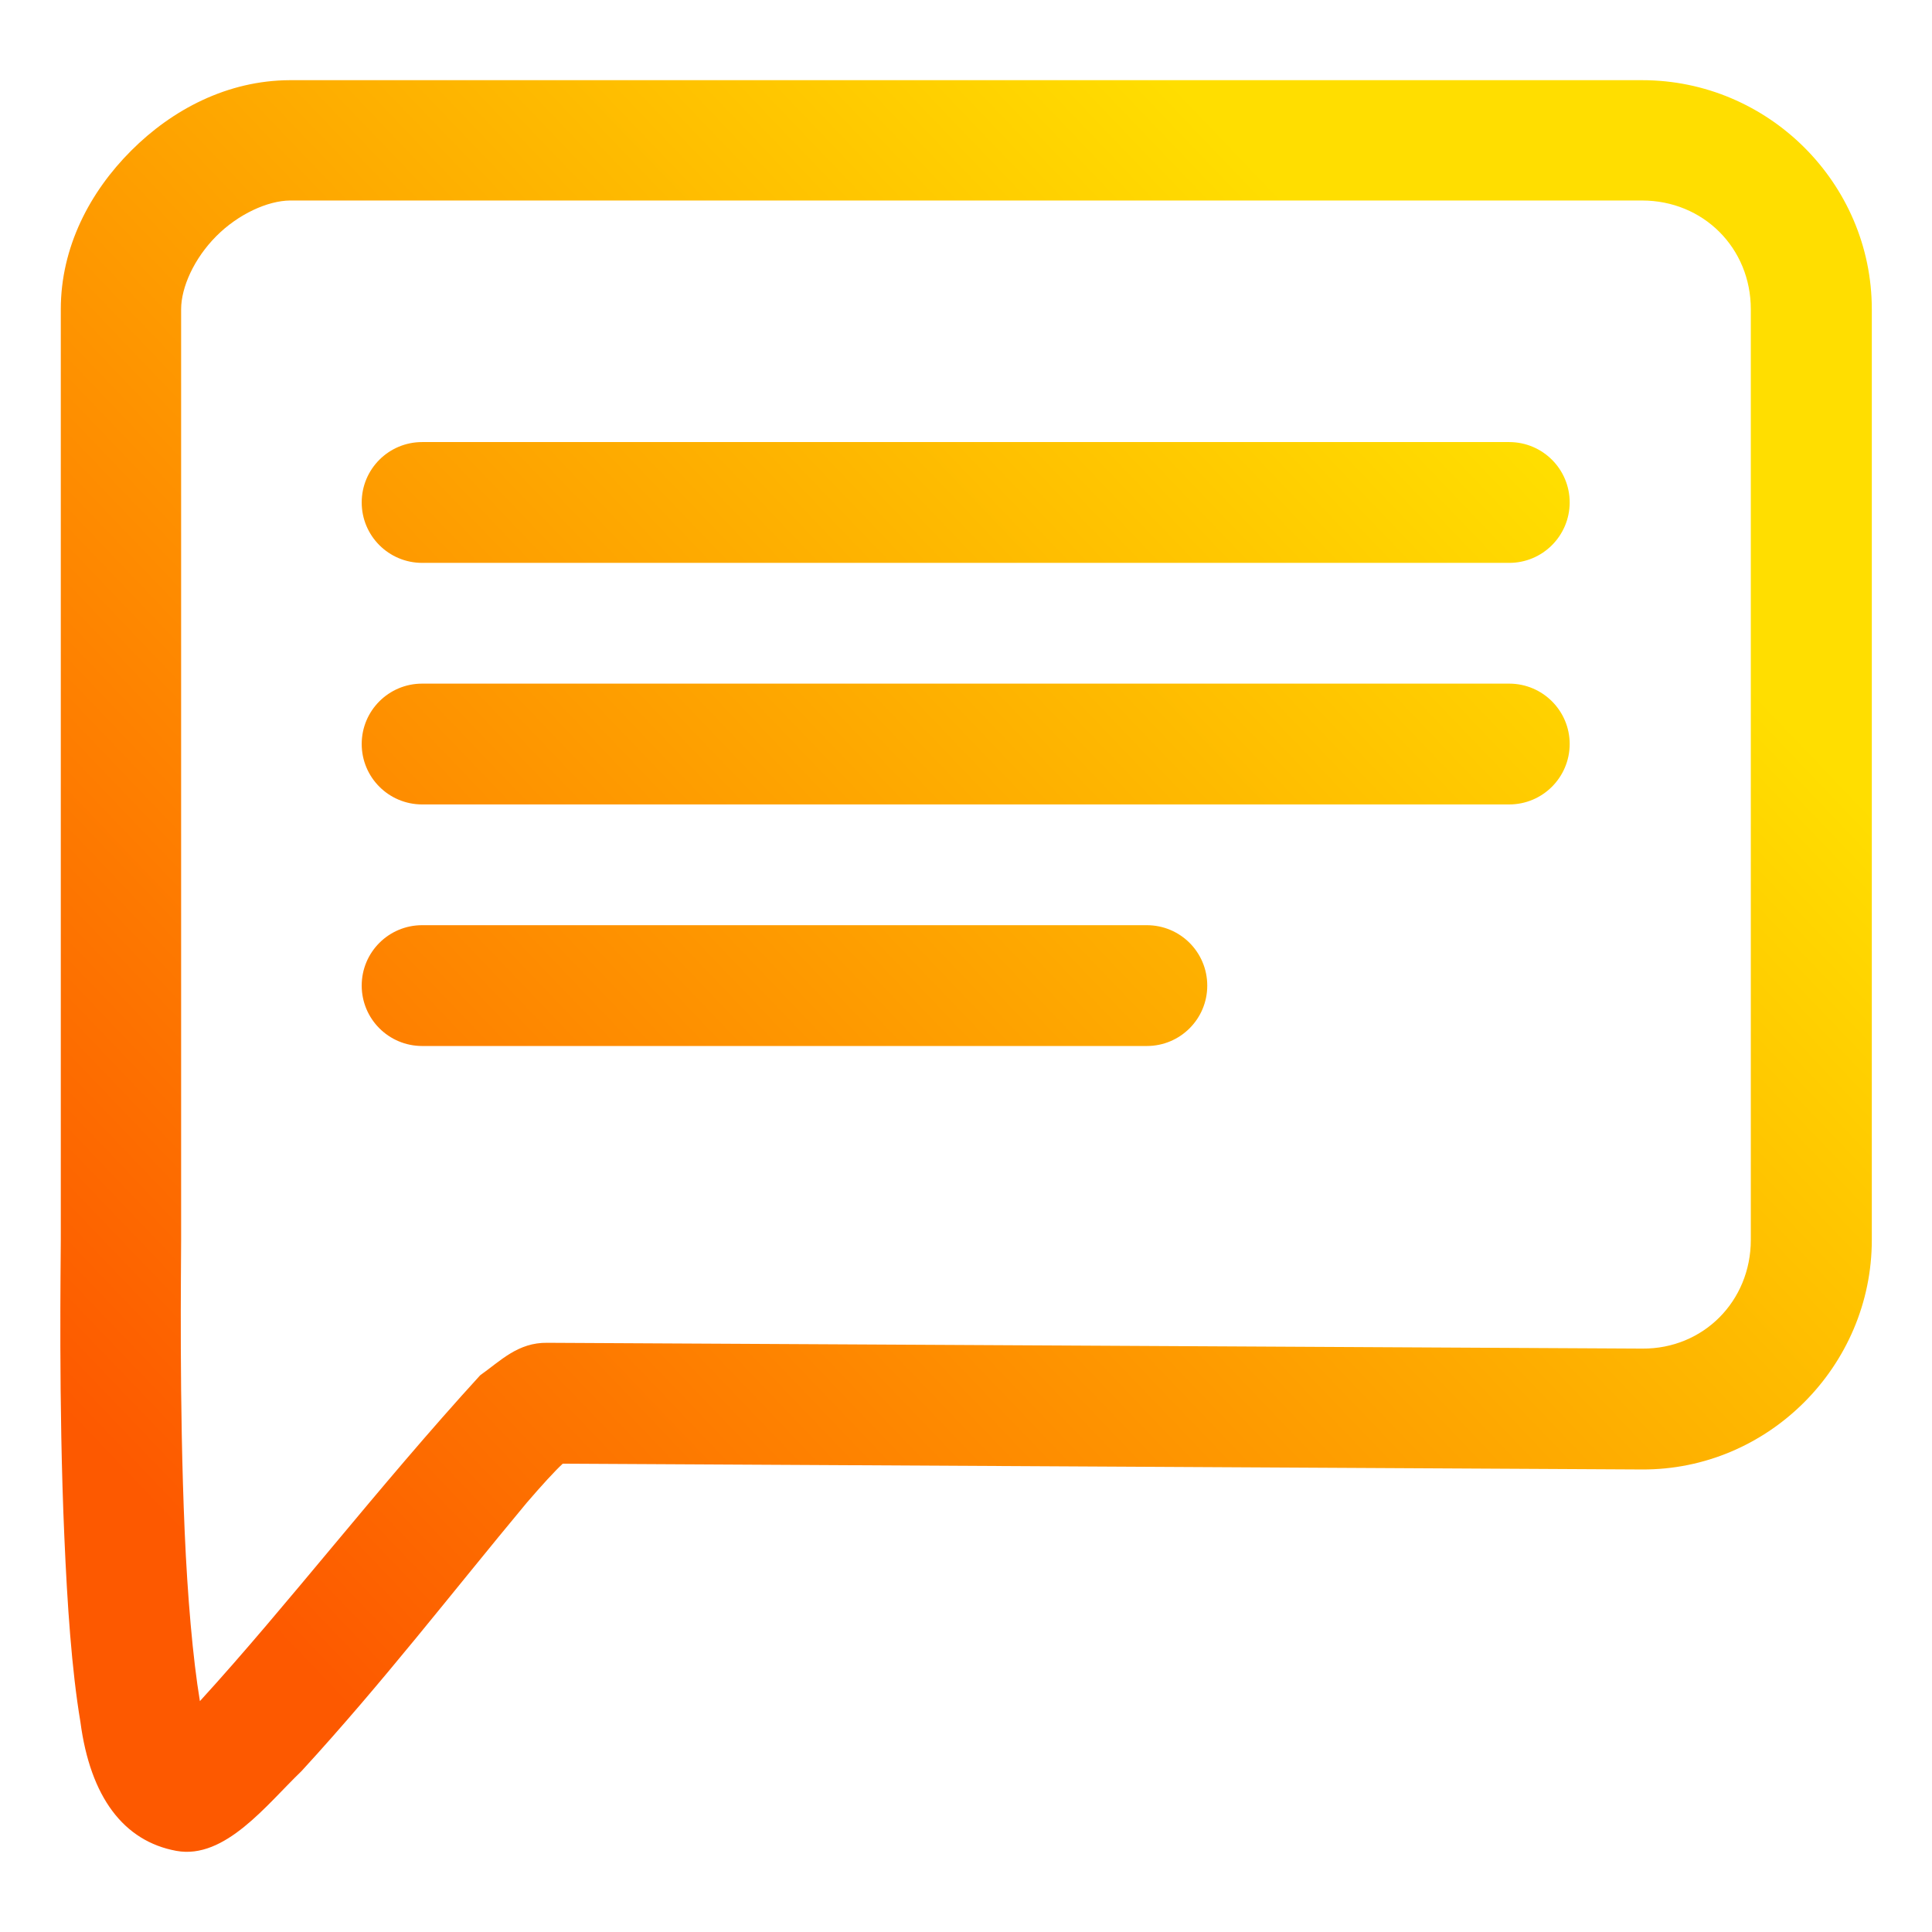 <svg xmlns="http://www.w3.org/2000/svg" version="1.1" xmlns:xlink="http://www.w3.org/1999/xlink" xmlns:svgjs="http://svgjs.com/svgjs" width="512" height="512" x="0" y="0" viewBox="0 0 32 32" style="enable-background:new 0 0 512 512" xml:space="preserve" class=""><g><linearGradient id="linearGradient854" gradientUnits="userSpaceOnUse" x1="3.189" x2="23.842" y1="25.665" y2="5.923"><stop id="stop1268-5" offset="0" stop-color="#fd5900"></stop><stop id="stop1270-2" offset="1" stop-color="#ffde00"></stop></linearGradient><path id="path2" d="m4.8 1.328c-1.031.004-1.946.485-2.627 1.167-.683.682-1.166 1.596-1.166 2.628v15.413c0 .354-.039 2.703.059 4.923.048 1.11.12 2.194.266 3.063.164 1.244.717 1.974 1.588 2.134.807.148 1.498-.769 2.074-1.321 1.356-1.478 2.472-2.932 3.729-4.443.246-.286.461-.522.598-.649l17.872.096c2.094.012 3.81-1.713 3.81-3.801v-15.416c0-2.088-1.715-3.794-3.803-3.794zm22.397 1.993c1.015 0 1.802.786 1.802 1.801v15.414c0 1.015-.787 1.807-1.794 1.801l-18.138-.096c-.49-.008-.778.301-1.114.538-1.7 1.861-3.192 3.81-4.642 5.397-.118-.709-.206-1.741-.252-2.805-.092-2.139-.059-4.367-.059-4.835v-15.414c0-.363.215-.842.582-1.21.366-.368.852-.587 1.221-.591zm-2.2 6.002c.553 0 1-.447 1.002-1 0-.552-.447-1-1.001-1.001h-18.006c-.553 0-1.001.447-1.001 1s.447 1 1 1.001zm-6.002 8.002c.553 0 1.001-.447 1.001-1s-.446-1-1-1.001h-12.004c-.553 0-1.001.447-1.001 1s.447 1 1 1.001zm-12.003-6.002c-.553 0-1.001.447-1.001 1s.447 1 1 1.001h18.006c.553 0 1-.447 1.002-1 0-.552-.447-1-1.001-1.001z" fill="url(#linearGradient854)" data-original="url(#linearGradient854)"></path></g></svg>
